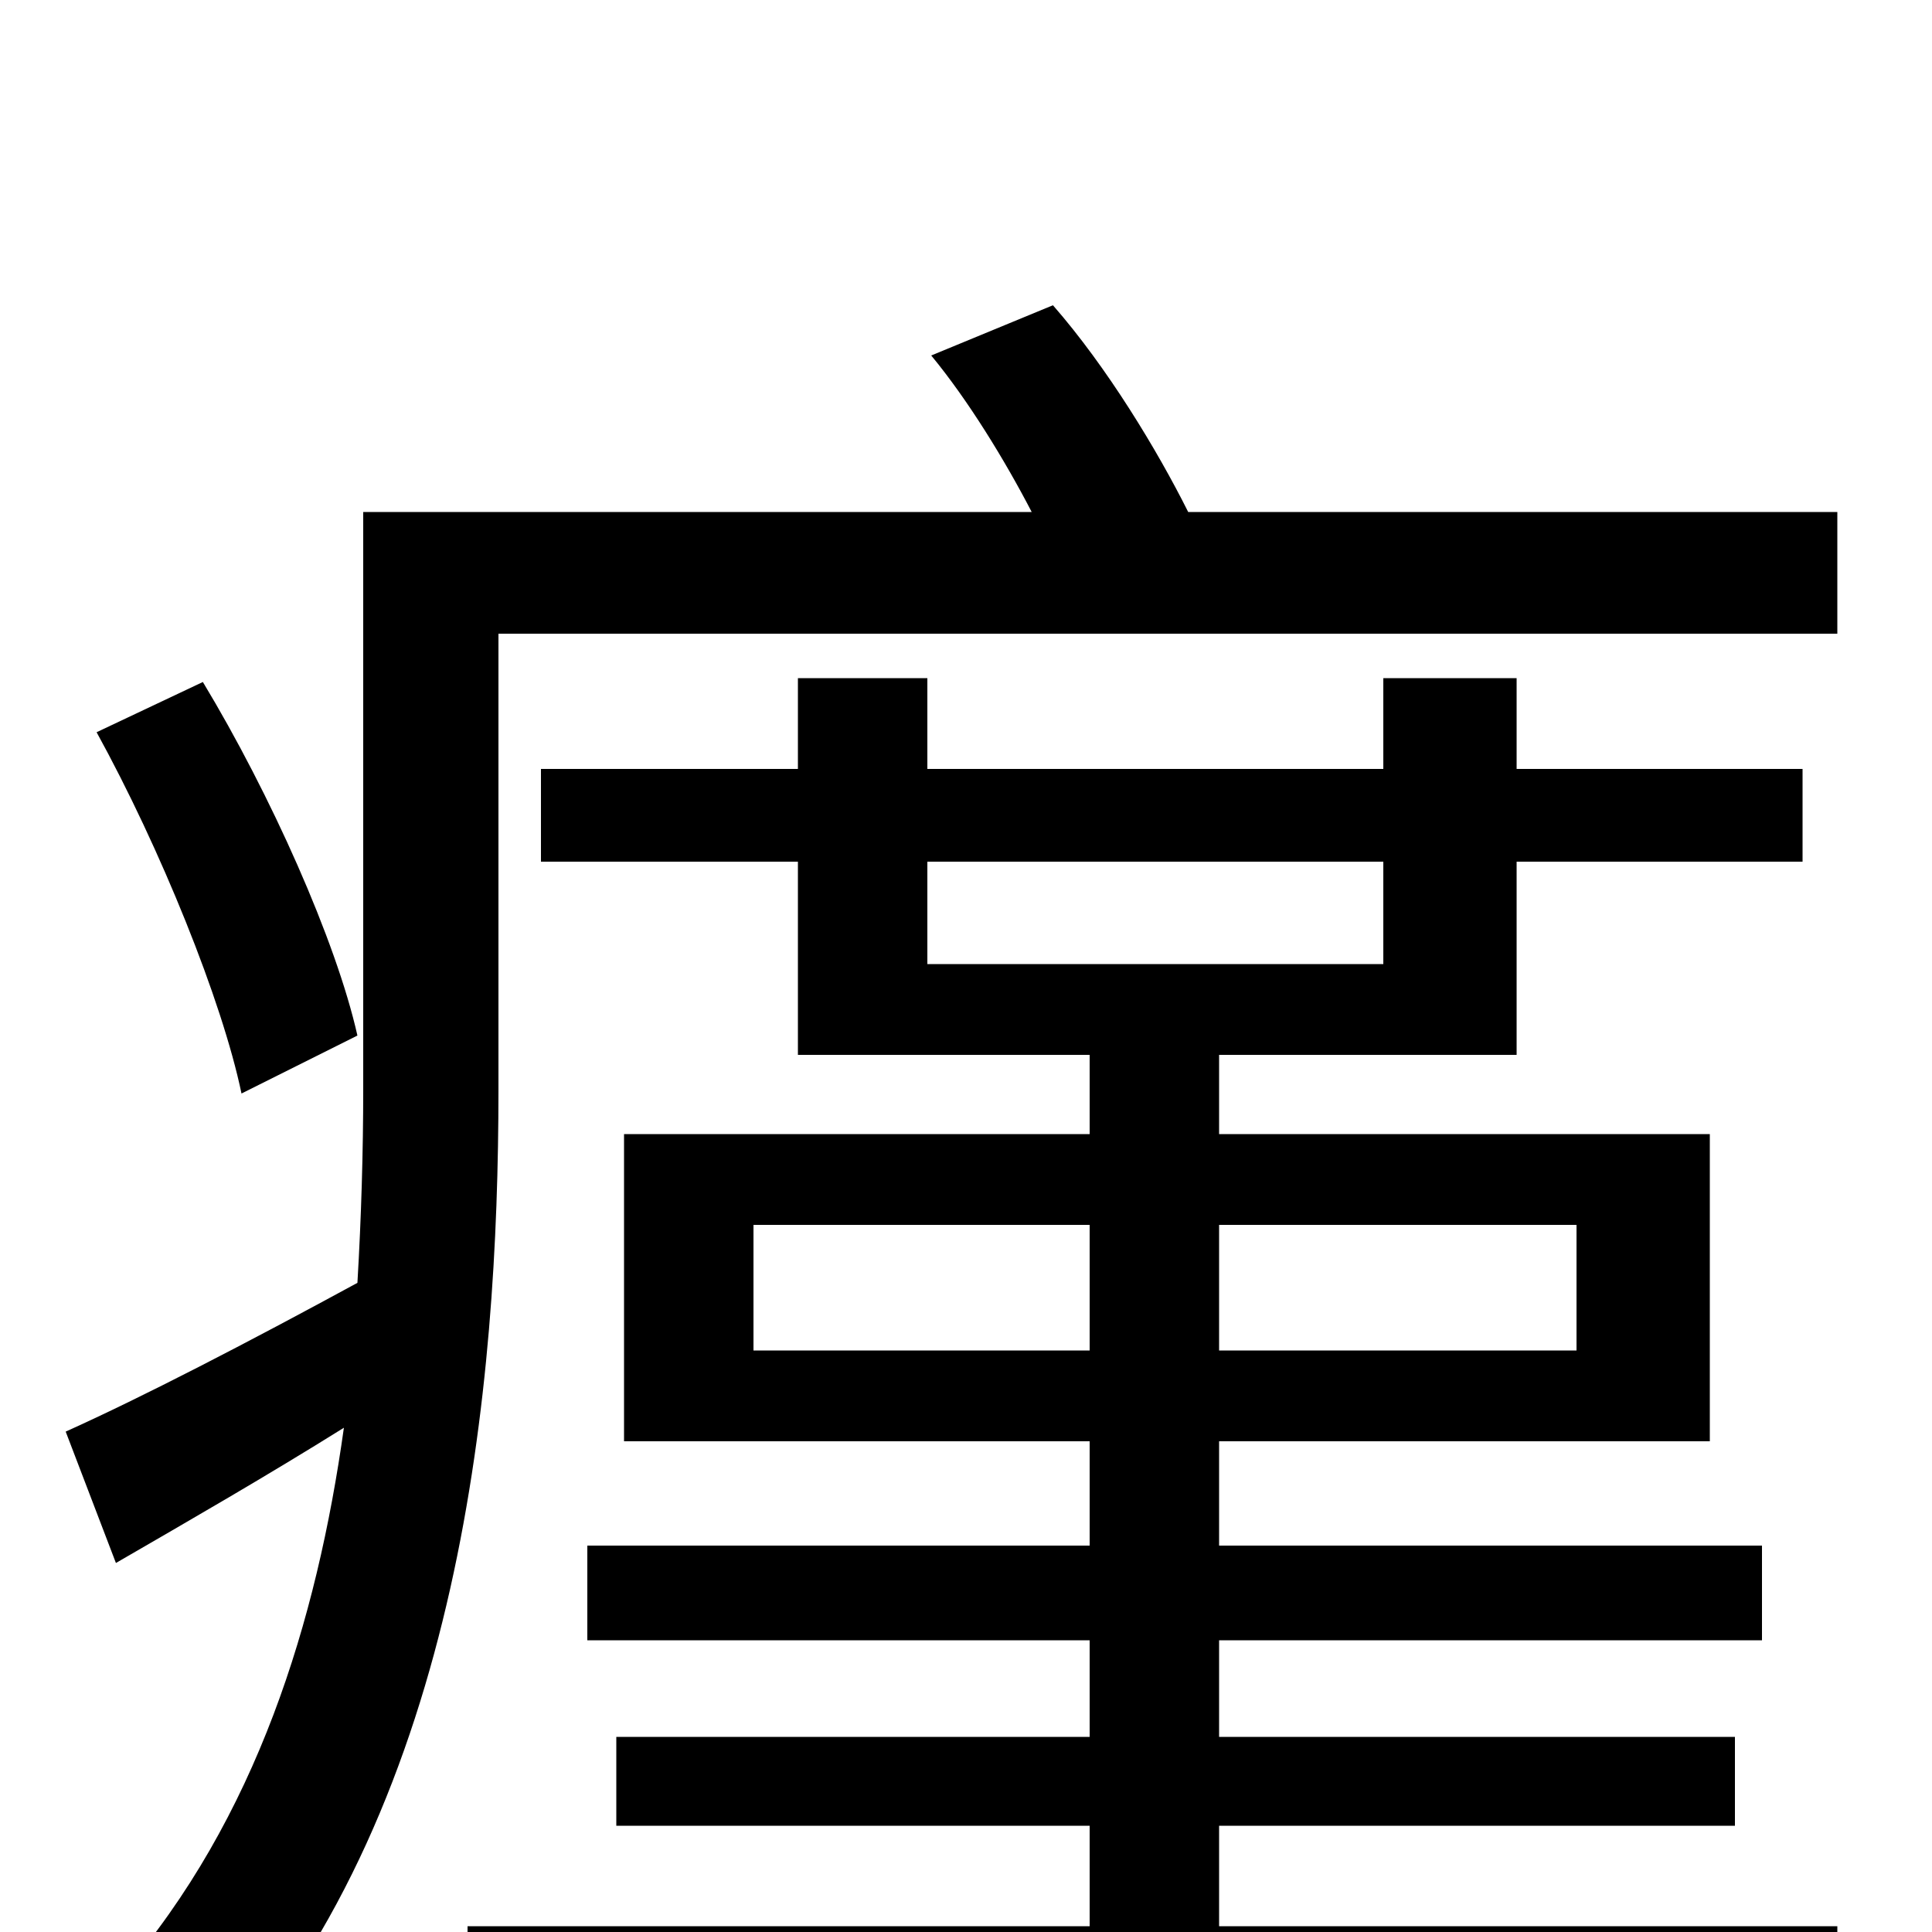 <svg xmlns="http://www.w3.org/2000/svg" viewBox="0 -1000 1000 1000">
	<path fill="#000000" d="M185 -464C174 -513 140 -589 105 -647L50 -621C83 -561 115 -482 125 -434ZM390 -301V-366H564V-301ZM816 -366V-301H631V-366ZM480 -554H716V-501H480ZM631 -55H898V-101H631V-151H912V-200H631V-254H885V-413H631V-454H785V-554H933V-602H785V-649H716V-602H480V-649H413V-602H280V-554H413V-454H564V-413H323V-254H564V-200H304V-151H564V-101H319V-55H564V-3H242V46H951V-3H631ZM615 -735C599 -767 573 -810 545 -842L482 -816C501 -793 520 -762 534 -735H188V-436C188 -404 187 -370 185 -336C128 -305 74 -277 34 -259L60 -191C98 -213 138 -236 178 -261C164 -161 133 -59 63 22C77 31 105 57 115 71C239 -69 258 -283 258 -436V-672H951V-735Z"/>
</svg>